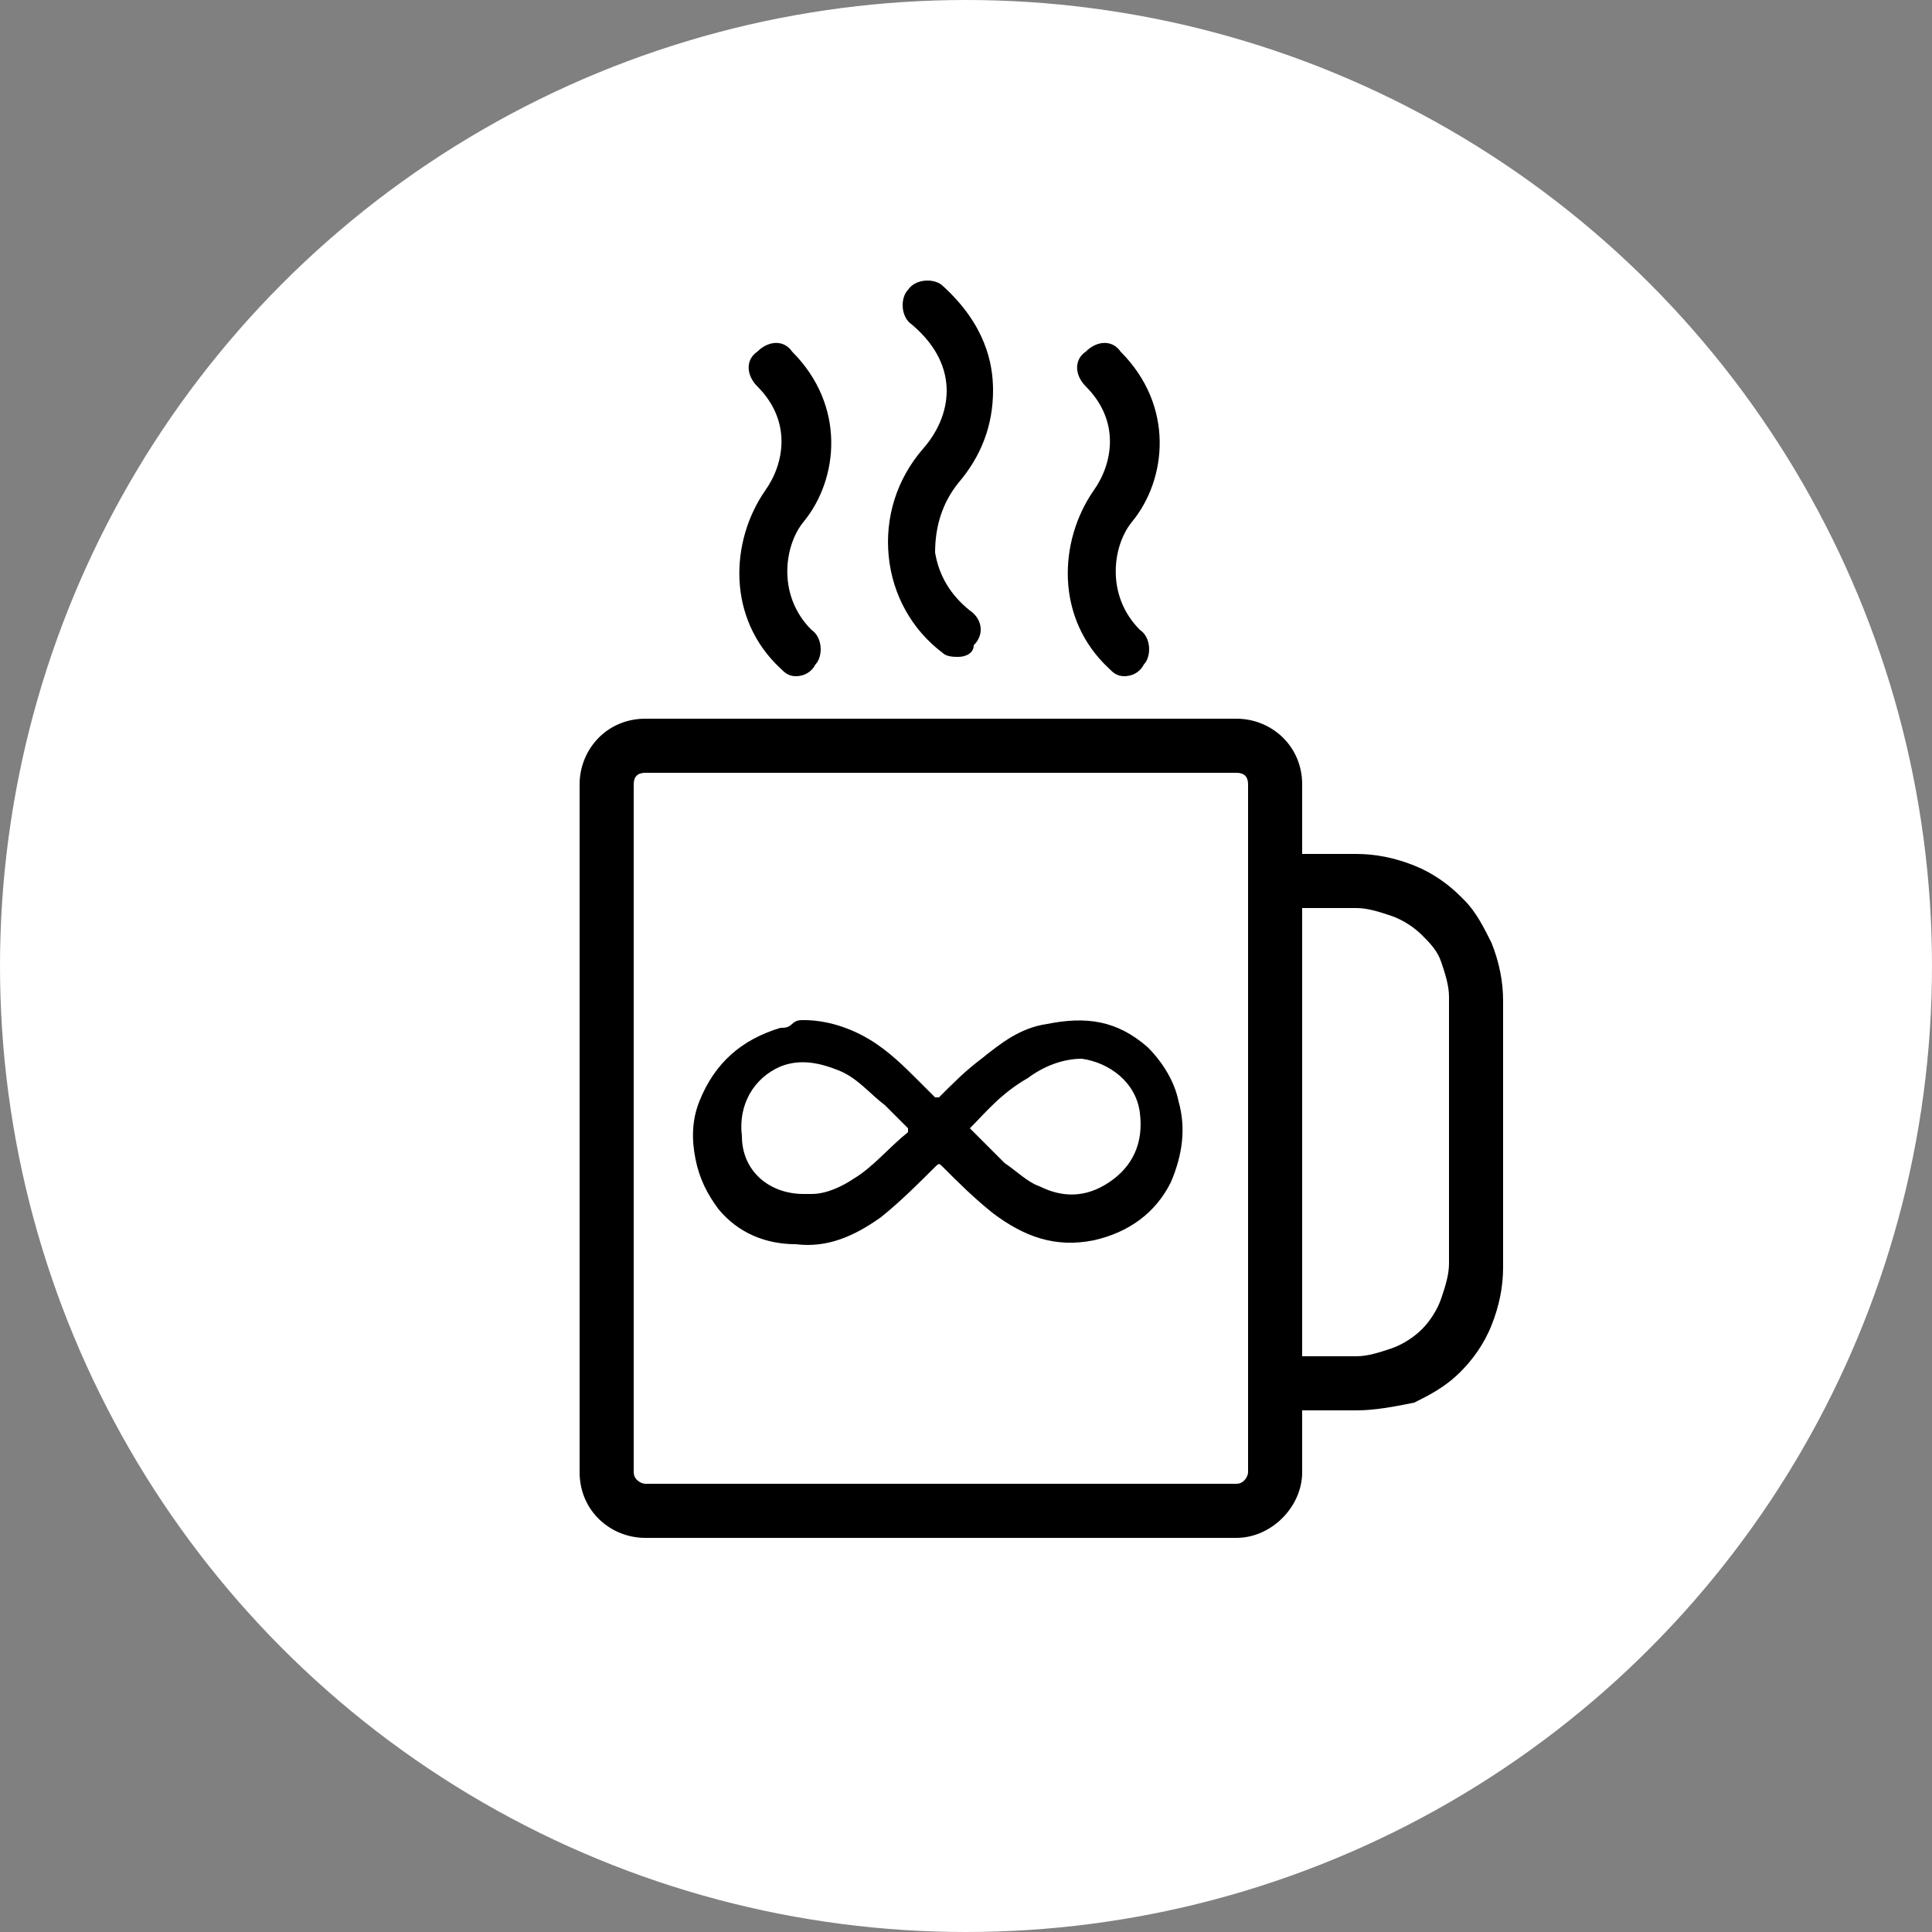 <?xml version="1.0" encoding="utf-8"?>
<!-- Generator: Adobe Illustrator 25.3.1, SVG Export Plug-In . SVG Version: 6.00 Build 0)  -->
<svg version="1.1" id="Layer_1" xmlns="http://www.w3.org/2000/svg" xmlns:xlink="http://www.w3.org/1999/xlink" x="0px" y="0px"
	 viewBox="0 0 50 50" style="enable-background:new 0 0 50 50;" xml:space="preserve">
<rect x="0" y="0" width="50" height="50" fill="#808080" stroke="none"/>
<style type="text/css">
	.st0{fill:#FFFFFF;}
</style>
<g>
	<g>
		<circle class="st0" cx="25" cy="25" r="25"/>
	</g>
	<g>
		<g>
			<path d="M32,39.8H16.7c-0.9,0-1.7-0.7-1.7-1.7V20.3c0-0.9,0.7-1.7,1.7-1.7H32c0.9,0,1.7,0.7,1.7,1.7v17.8
				C33.7,39,32.9,39.8,32,39.8z M16.7,20c-0.2,0-0.3,0.1-0.3,0.3v17.8c0,0.2,0.2,0.3,0.3,0.3H32c0.2,0,0.3-0.2,0.3-0.3V20.3
				c0-0.2-0.1-0.3-0.3-0.3H16.7z"/>
		</g>
		<g>
			<path d="M35.1,36.5h-1.9c-0.4,0-0.7-0.3-0.7-0.7s0.3-0.7,0.7-0.7h1.9c0.3,0,0.6-0.1,0.9-0.2c0.3-0.1,0.6-0.3,0.8-0.5
				c0.2-0.2,0.4-0.5,0.5-0.8c0.1-0.3,0.2-0.6,0.2-0.9v-6.9c0-0.3-0.1-0.6-0.2-0.9c-0.1-0.3-0.3-0.5-0.5-0.7c0,0,0,0,0,0c0,0,0,0,0,0
				c-0.2-0.2-0.5-0.4-0.8-0.5c-0.3-0.1-0.6-0.2-0.9-0.2h-1.9c-0.4,0-0.7-0.3-0.7-0.7s0.3-0.7,0.7-0.7h1.9c0.5,0,1,0.1,1.5,0.3
				c0.5,0.2,0.9,0.5,1.2,0.8c0,0,0.1,0.1,0.1,0.1c0.3,0.3,0.5,0.7,0.7,1.1c0.2,0.5,0.3,1,0.3,1.5v6.9c0,0.5-0.1,1-0.3,1.5
				c-0.2,0.5-0.5,0.9-0.8,1.2c-0.4,0.4-0.8,0.6-1.2,0.8C36.1,36.4,35.6,36.5,35.1,36.5z"/>
		</g>
		<g>
			<path d="M20.6,17.5c-0.2,0-0.3-0.1-0.4-0.2c-1.4-1.3-1.3-3.3-0.4-4.6c0.5-0.7,0.7-1.8-0.2-2.7c-0.3-0.3-0.3-0.7,0-0.9
				c0.3-0.3,0.7-0.3,0.9,0c1.4,1.4,1.2,3.3,0.3,4.4c-0.5,0.6-0.7,1.9,0.2,2.8c0.3,0.2,0.3,0.7,0.1,0.9C21,17.4,20.8,17.5,20.6,17.5z
				 M29.1,17.5c-0.2,0-0.3-0.1-0.4-0.2c-1.4-1.3-1.3-3.3-0.4-4.6c0.5-0.7,0.7-1.8-0.2-2.7c-0.3-0.3-0.3-0.7,0-0.9
				c0.3-0.3,0.7-0.3,0.9,0c1.4,1.4,1.2,3.3,0.3,4.4c-0.5,0.6-0.7,1.9,0.2,2.8c0.3,0.2,0.3,0.7,0.1,0.9
				C29.5,17.4,29.3,17.5,29.1,17.5z M24.8,17c-0.1,0-0.3,0-0.4-0.1c-0.8-0.6-1.3-1.5-1.4-2.5c-0.1-1,0.2-2,0.9-2.8
				c0.7-0.8,1-2.1-0.3-3.2c-0.3-0.2-0.3-0.7-0.1-0.9c0.2-0.3,0.7-0.3,0.9-0.1c1.1,1,1.3,2,1.3,2.7c0,0.9-0.3,1.7-0.9,2.4
				c-0.4,0.5-0.6,1.1-0.6,1.8c0.1,0.6,0.4,1.1,0.9,1.5c0.3,0.2,0.4,0.6,0.1,0.9C25.2,16.9,25,17,24.8,17z"/>
		</g>
		<g>
			<g>
				<path d="M20.8,26.4c0.6,0,1.2,0.2,1.7,0.5c0.5,0.3,0.9,0.7,1.3,1.1c0.1,0.1,0.3,0.3,0.4,0.4c0,0,0.1,0,0.1,0
					c0.4-0.4,0.7-0.7,1.1-1c0.5-0.4,1-0.8,1.7-0.9c1-0.2,1.8-0.1,2.6,0.6c0.4,0.4,0.7,0.9,0.8,1.4c0.2,0.7,0.1,1.4-0.2,2.1
					c-0.4,0.8-1.1,1.3-2,1.5c-1,0.2-1.8-0.1-2.6-0.7c-0.5-0.4-0.9-0.8-1.3-1.2c-0.1-0.1-0.1-0.1-0.2,0c-0.4,0.4-0.9,0.9-1.4,1.3
					c-0.7,0.5-1.4,0.8-2.2,0.7c-0.8,0-1.5-0.3-2-0.9c-0.3-0.4-0.5-0.8-0.6-1.3c-0.1-0.5-0.1-1,0.1-1.5c0.4-1,1.1-1.6,2.1-1.9
					c0.1,0,0.2,0,0.3-0.1C20.6,26.4,20.7,26.4,20.8,26.4z M20.8,30.9c0.1,0,0.1,0,0.2,0c0.4,0,0.8-0.2,1.1-0.4
					c0.5-0.3,0.9-0.8,1.4-1.2c0,0,0-0.1,0-0.1c-0.2-0.2-0.4-0.4-0.6-0.6c-0.4-0.3-0.7-0.7-1.2-0.9c-0.5-0.2-1-0.3-1.5-0.1
					c-0.7,0.3-1.1,1-1,1.8C19.2,30.3,19.9,30.9,20.8,30.9z M25.1,29.2c0.3,0.3,0.6,0.6,0.9,0.9c0.3,0.2,0.6,0.5,0.9,0.6
					c0.6,0.3,1.2,0.3,1.8-0.1c0.6-0.4,0.9-1,0.8-1.8c-0.1-0.8-0.8-1.3-1.5-1.4c-0.5,0-1,0.2-1.4,0.5C25.9,28.3,25.5,28.8,25.1,29.2z
					"/>
			</g>
		</g>
	</g>
</g>
</svg>
